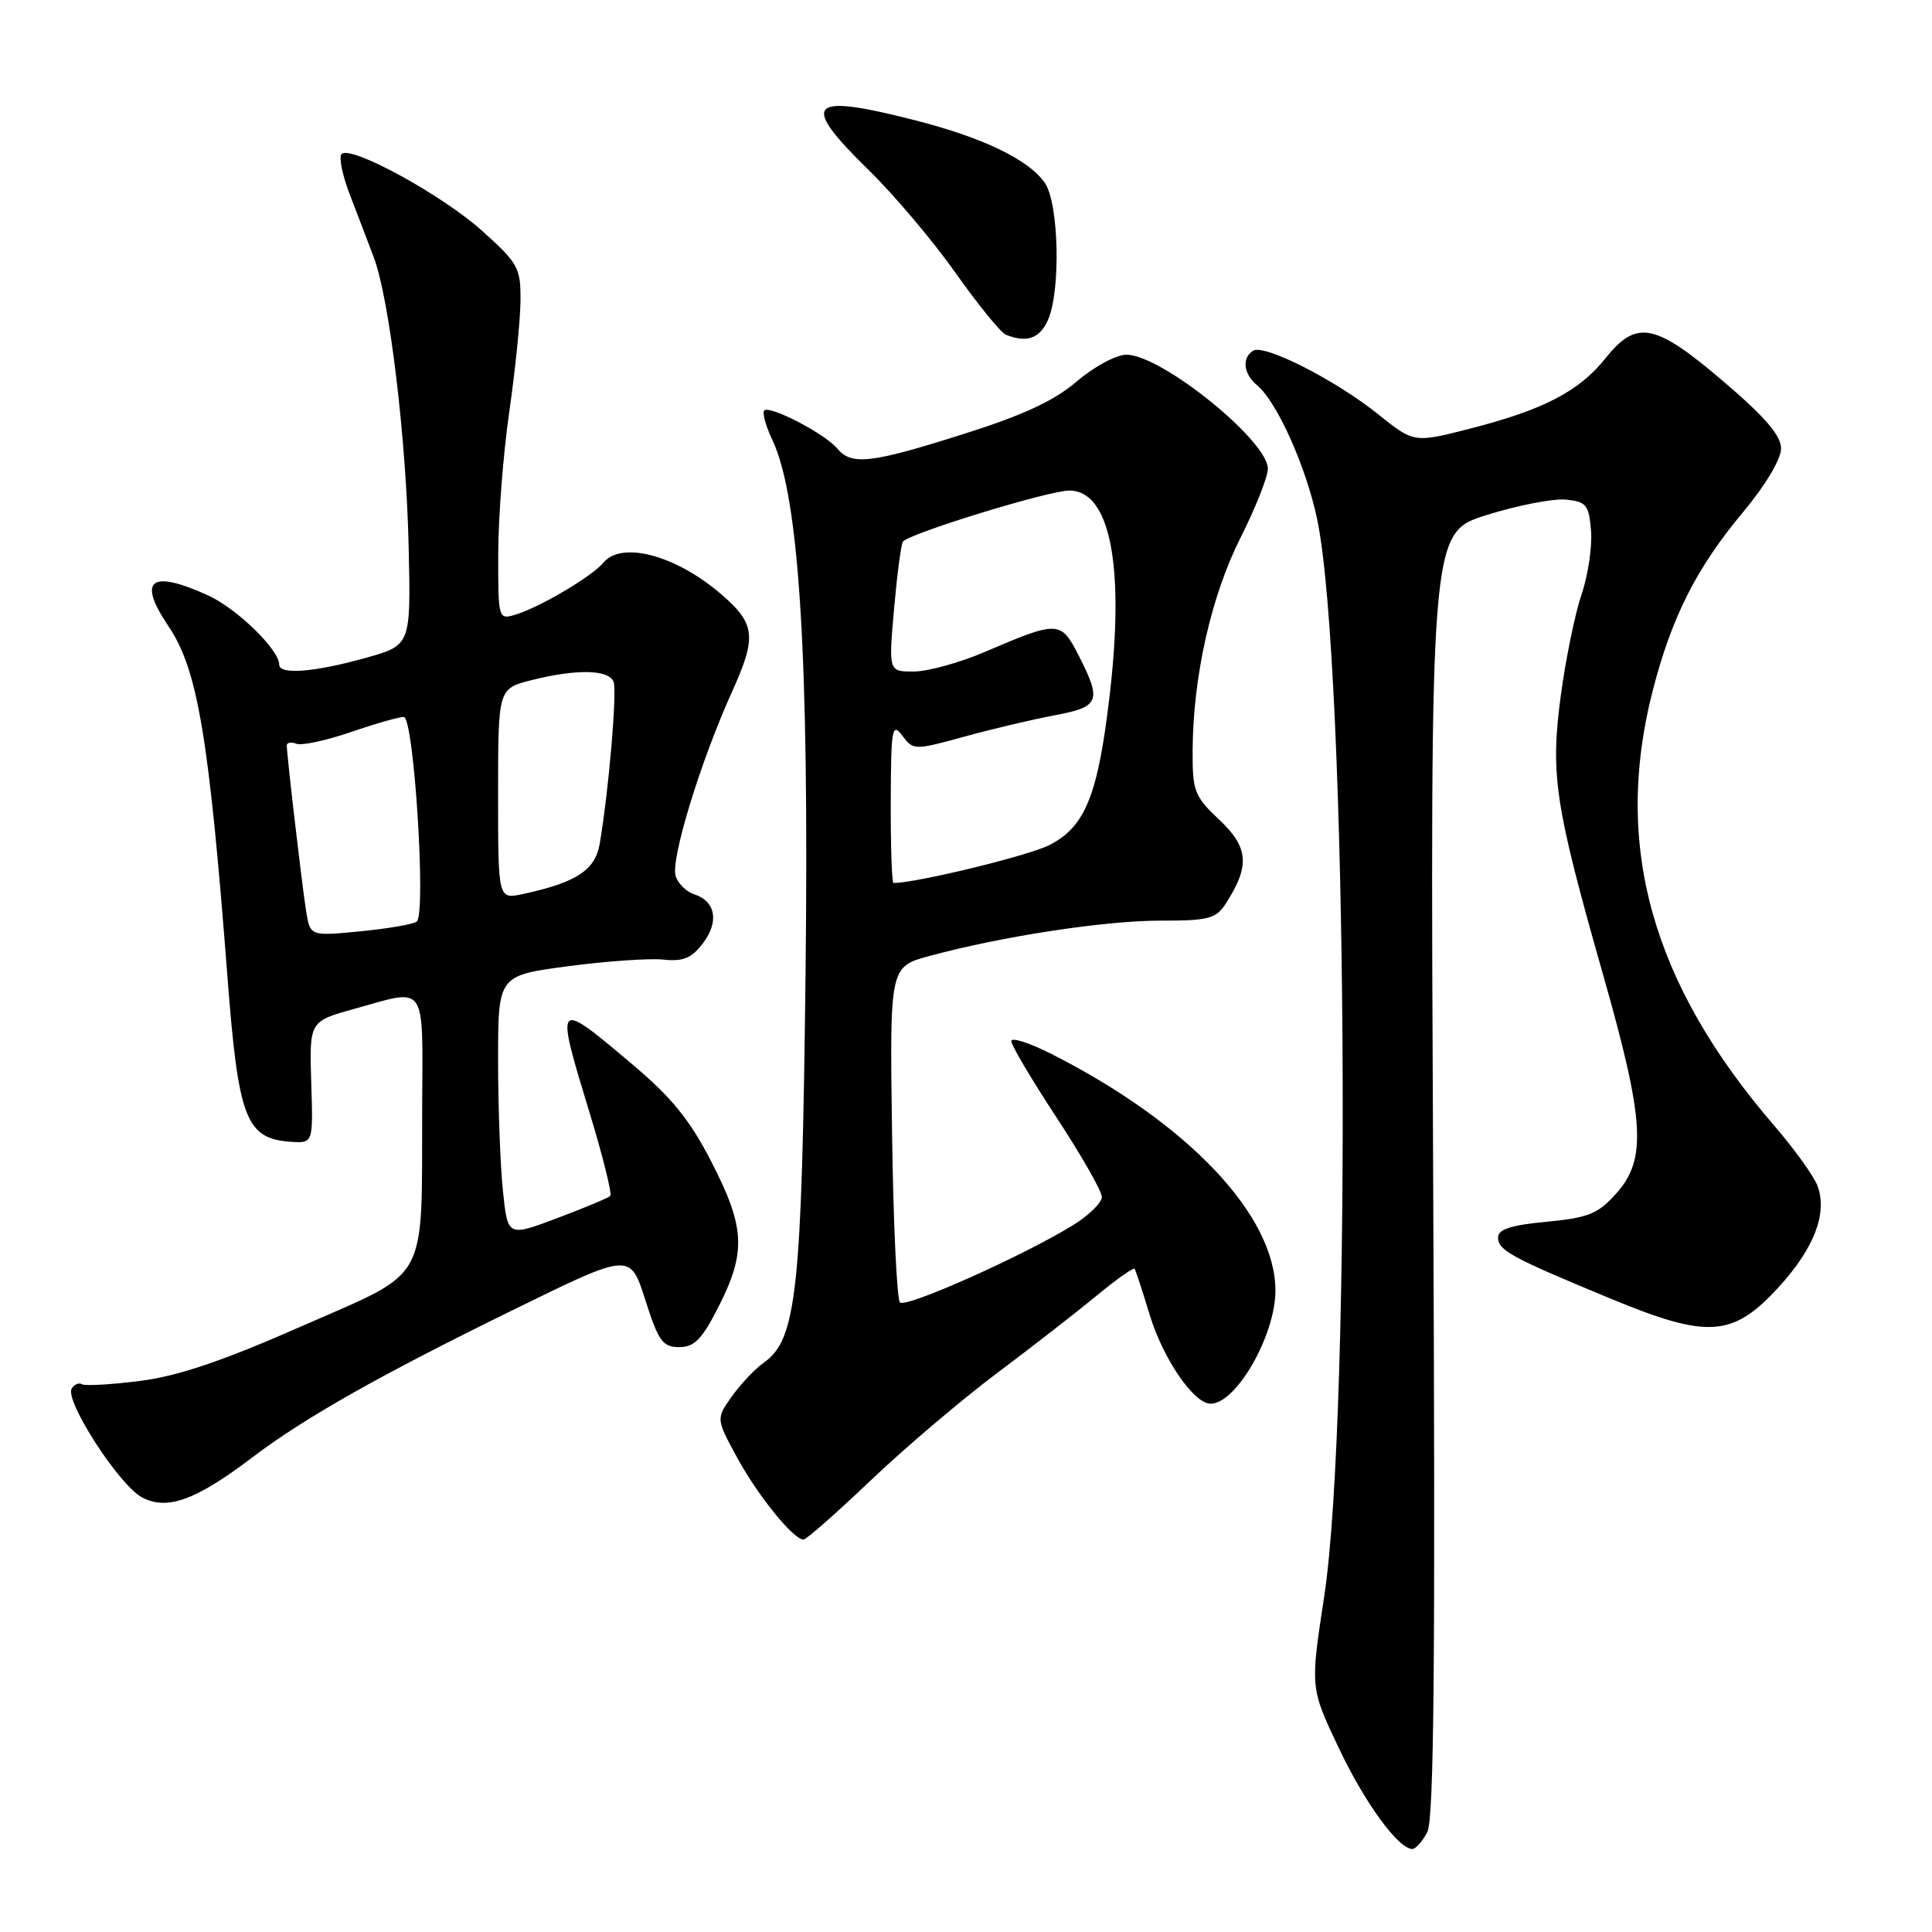 <?xml version="1.0" encoding="UTF-8" standalone="no"?>
<!DOCTYPE svg PUBLIC "-//W3C//DTD SVG 1.1//EN" "http://www.w3.org/Graphics/SVG/1.1/DTD/svg11.dtd" >
<svg xmlns="http://www.w3.org/2000/svg" xmlns:xlink="http://www.w3.org/1999/xlink" version="1.1" viewBox="0 0 256 256">
 <g >
 <path fill="currentColor"
d=" M 189.12 242.78 C 190.02 241.09 190.21 220.02 189.90 155.57 C 189.50 70.59 189.50 70.59 196.97 68.25 C 201.08 66.96 205.81 66.04 207.47 66.20 C 210.20 66.47 210.53 66.88 210.82 70.33 C 210.99 72.44 210.42 76.25 209.56 78.79 C 208.69 81.33 207.46 87.36 206.81 92.18 C 205.41 102.72 206.01 106.64 212.48 129.38 C 217.91 148.48 218.22 153.61 214.18 158.12 C 211.75 160.85 210.50 161.35 204.93 161.89 C 200.24 162.33 198.50 162.89 198.50 163.96 C 198.50 165.68 200.21 166.61 213.45 172.09 C 226.35 177.43 229.63 177.20 235.75 170.48 C 240.40 165.37 242.16 160.77 240.84 157.16 C 240.37 155.87 237.78 152.27 235.10 149.16 C 218.87 130.35 213.74 112.06 218.97 91.61 C 221.49 81.77 224.79 75.24 231.03 67.78 C 233.93 64.30 236.00 60.84 236.00 59.44 C 236.00 57.71 233.92 55.28 228.35 50.53 C 219.27 42.78 216.85 42.31 212.71 47.50 C 209.24 51.85 204.50 54.31 194.85 56.78 C 187.36 58.70 187.36 58.70 182.61 54.89 C 176.95 50.35 167.53 45.56 166.05 46.47 C 164.52 47.42 164.76 49.56 166.58 51.06 C 169.22 53.26 173.08 61.87 174.54 68.85 C 178.53 87.91 179.17 187.33 175.46 211.57 C 173.61 223.64 173.61 223.64 177.37 231.57 C 180.84 238.90 185.29 245.00 187.15 245.00 C 187.58 245.00 188.47 244.00 189.12 242.78 Z  M 115.32 196.21 C 119.82 191.92 127.33 185.54 132.00 182.03 C 136.68 178.52 142.66 173.87 145.29 171.70 C 147.92 169.52 150.20 167.92 150.34 168.12 C 150.49 168.33 151.39 171.08 152.34 174.22 C 154.12 180.07 158.19 186.00 160.41 186.00 C 163.81 186.00 169.00 176.94 169.00 171.01 C 169.00 161.03 157.41 148.80 139.25 139.62 C 136.36 138.16 134.00 137.41 134.00 137.96 C 134.00 138.50 136.70 143.06 140.00 148.08 C 143.30 153.11 146.00 157.84 146.00 158.60 C 146.00 159.35 144.31 161.02 142.25 162.30 C 135.71 166.35 120.03 173.36 119.25 172.58 C 118.84 172.17 118.36 161.99 118.20 149.96 C 117.89 128.09 117.89 128.09 123.20 126.66 C 132.82 124.06 146.39 121.99 153.73 121.99 C 160.13 122.00 161.12 121.74 162.41 119.75 C 165.64 114.75 165.46 112.30 161.60 108.66 C 158.25 105.50 158.00 104.86 158.03 99.38 C 158.09 89.60 160.49 78.96 164.38 71.24 C 166.37 67.29 168.00 63.18 168.00 62.11 C 168.00 58.39 153.88 47.00 149.26 47.00 C 147.91 47.00 144.97 48.58 142.69 50.53 C 139.68 53.11 135.60 55.01 127.61 57.53 C 115.37 61.41 112.83 61.70 110.94 59.43 C 109.32 57.48 102.00 53.67 101.27 54.39 C 100.98 54.69 101.46 56.45 102.35 58.32 C 105.91 65.82 107.22 86.97 106.74 129.00 C 106.25 171.19 105.57 177.51 101.18 180.58 C 100.04 181.38 98.16 183.38 96.99 185.01 C 94.87 187.99 94.87 187.99 97.68 193.15 C 100.42 198.19 105.13 204.00 106.47 204.00 C 106.84 204.00 110.83 200.49 115.32 196.21 Z  M 33.45 193.10 C 40.41 187.83 50.33 182.22 68.26 173.44 C 83.50 165.97 83.50 165.97 85.50 172.23 C 87.25 177.72 87.81 178.50 90.00 178.50 C 92.02 178.50 93.03 177.46 95.25 173.07 C 98.89 165.88 98.72 162.61 94.27 153.96 C 91.37 148.32 89.01 145.42 83.59 140.86 C 73.54 132.40 73.54 132.41 78.17 147.60 C 79.91 153.32 81.12 158.21 80.86 158.47 C 80.60 158.73 77.44 160.05 73.83 161.41 C 67.27 163.88 67.27 163.88 66.64 157.79 C 66.29 154.45 66.00 146.66 66.00 140.48 C 66.00 129.26 66.00 129.26 75.26 128.03 C 80.35 127.36 86.03 126.96 87.88 127.15 C 90.55 127.43 91.64 126.97 93.17 124.95 C 95.32 122.10 94.81 119.39 91.96 118.49 C 90.94 118.16 89.84 117.08 89.53 116.08 C 88.83 113.90 92.83 100.86 97.02 91.61 C 100.29 84.39 100.10 82.65 95.60 78.77 C 89.58 73.57 82.38 71.64 79.95 74.56 C 78.43 76.39 71.46 80.51 68.25 81.46 C 66.04 82.12 66.00 82.00 66.02 73.32 C 66.03 68.47 66.69 60.00 67.49 54.50 C 68.28 49.00 68.95 42.40 68.97 39.84 C 69.00 35.49 68.66 34.88 63.91 30.61 C 58.60 25.83 46.47 19.20 45.26 20.41 C 44.87 20.79 45.37 23.22 46.36 25.81 C 47.36 28.39 48.78 32.11 49.52 34.08 C 51.61 39.60 53.83 58.09 54.15 72.50 C 54.44 85.50 54.44 85.50 48.47 87.17 C 41.69 89.07 37.00 89.44 37.00 88.08 C 37.00 86.09 31.38 80.62 27.54 78.88 C 19.92 75.42 18.16 76.82 22.35 83.02 C 26.19 88.71 27.70 97.70 30.14 129.45 C 31.58 148.24 32.58 150.87 38.50 151.29 C 41.50 151.50 41.50 151.50 41.24 143.42 C 40.99 135.33 40.99 135.33 46.98 133.67 C 56.67 130.97 56.01 130.00 55.94 146.75 C 55.85 170.42 57.07 168.21 40.00 175.72 C 29.46 180.36 23.60 182.34 18.54 182.98 C 14.72 183.47 11.26 183.66 10.86 183.42 C 10.46 183.17 9.85 183.43 9.50 183.99 C 8.53 185.57 15.81 196.84 18.83 198.42 C 22.17 200.17 25.96 198.79 33.45 193.10 Z  M 138.84 42.45 C 140.58 38.63 140.32 26.90 138.43 24.21 C 136.28 21.14 130.27 18.24 121.26 15.94 C 107.06 12.31 105.91 13.54 115.10 22.53 C 118.46 25.81 123.65 31.95 126.63 36.18 C 129.62 40.40 132.61 44.08 133.28 44.35 C 136.01 45.46 137.74 44.87 138.84 42.45 Z  M 118.03 106.25 C 118.06 96.50 118.20 95.68 119.56 97.48 C 121.03 99.42 121.14 99.43 127.78 97.61 C 131.47 96.59 136.86 95.32 139.75 94.78 C 145.71 93.67 146.02 92.91 142.93 86.86 C 140.56 82.22 140.24 82.21 130.50 86.38 C 127.20 87.80 122.98 88.96 121.12 88.98 C 117.74 89.00 117.74 89.00 118.46 80.76 C 118.86 76.23 119.38 72.19 119.64 71.78 C 120.28 70.74 138.94 65.00 141.69 65.00 C 147.08 65.00 149.04 74.87 147.05 92.01 C 145.50 105.35 143.82 109.54 139.06 111.97 C 136.28 113.39 121.44 117.00 118.39 117.00 C 118.18 117.00 118.01 112.16 118.03 106.25 Z  M 40.57 120.77 C 40.03 117.44 38.01 100.09 38.00 98.78 C 38.00 98.39 38.58 98.28 39.28 98.55 C 39.98 98.82 43.20 98.13 46.44 97.02 C 49.67 95.91 52.85 95.00 53.50 95.00 C 54.84 95.00 56.49 120.96 55.23 122.10 C 54.83 122.46 51.48 123.04 47.80 123.40 C 41.10 124.05 41.10 124.05 40.57 120.77 Z  M 66.00 105.20 C 66.00 91.24 66.00 91.24 70.44 90.12 C 76.39 88.62 80.67 88.71 81.30 90.34 C 81.79 91.62 80.65 104.88 79.46 111.83 C 78.85 115.32 76.34 116.95 69.25 118.47 C 66.00 119.16 66.00 119.16 66.00 105.20 Z "/>
</g>
</svg>
